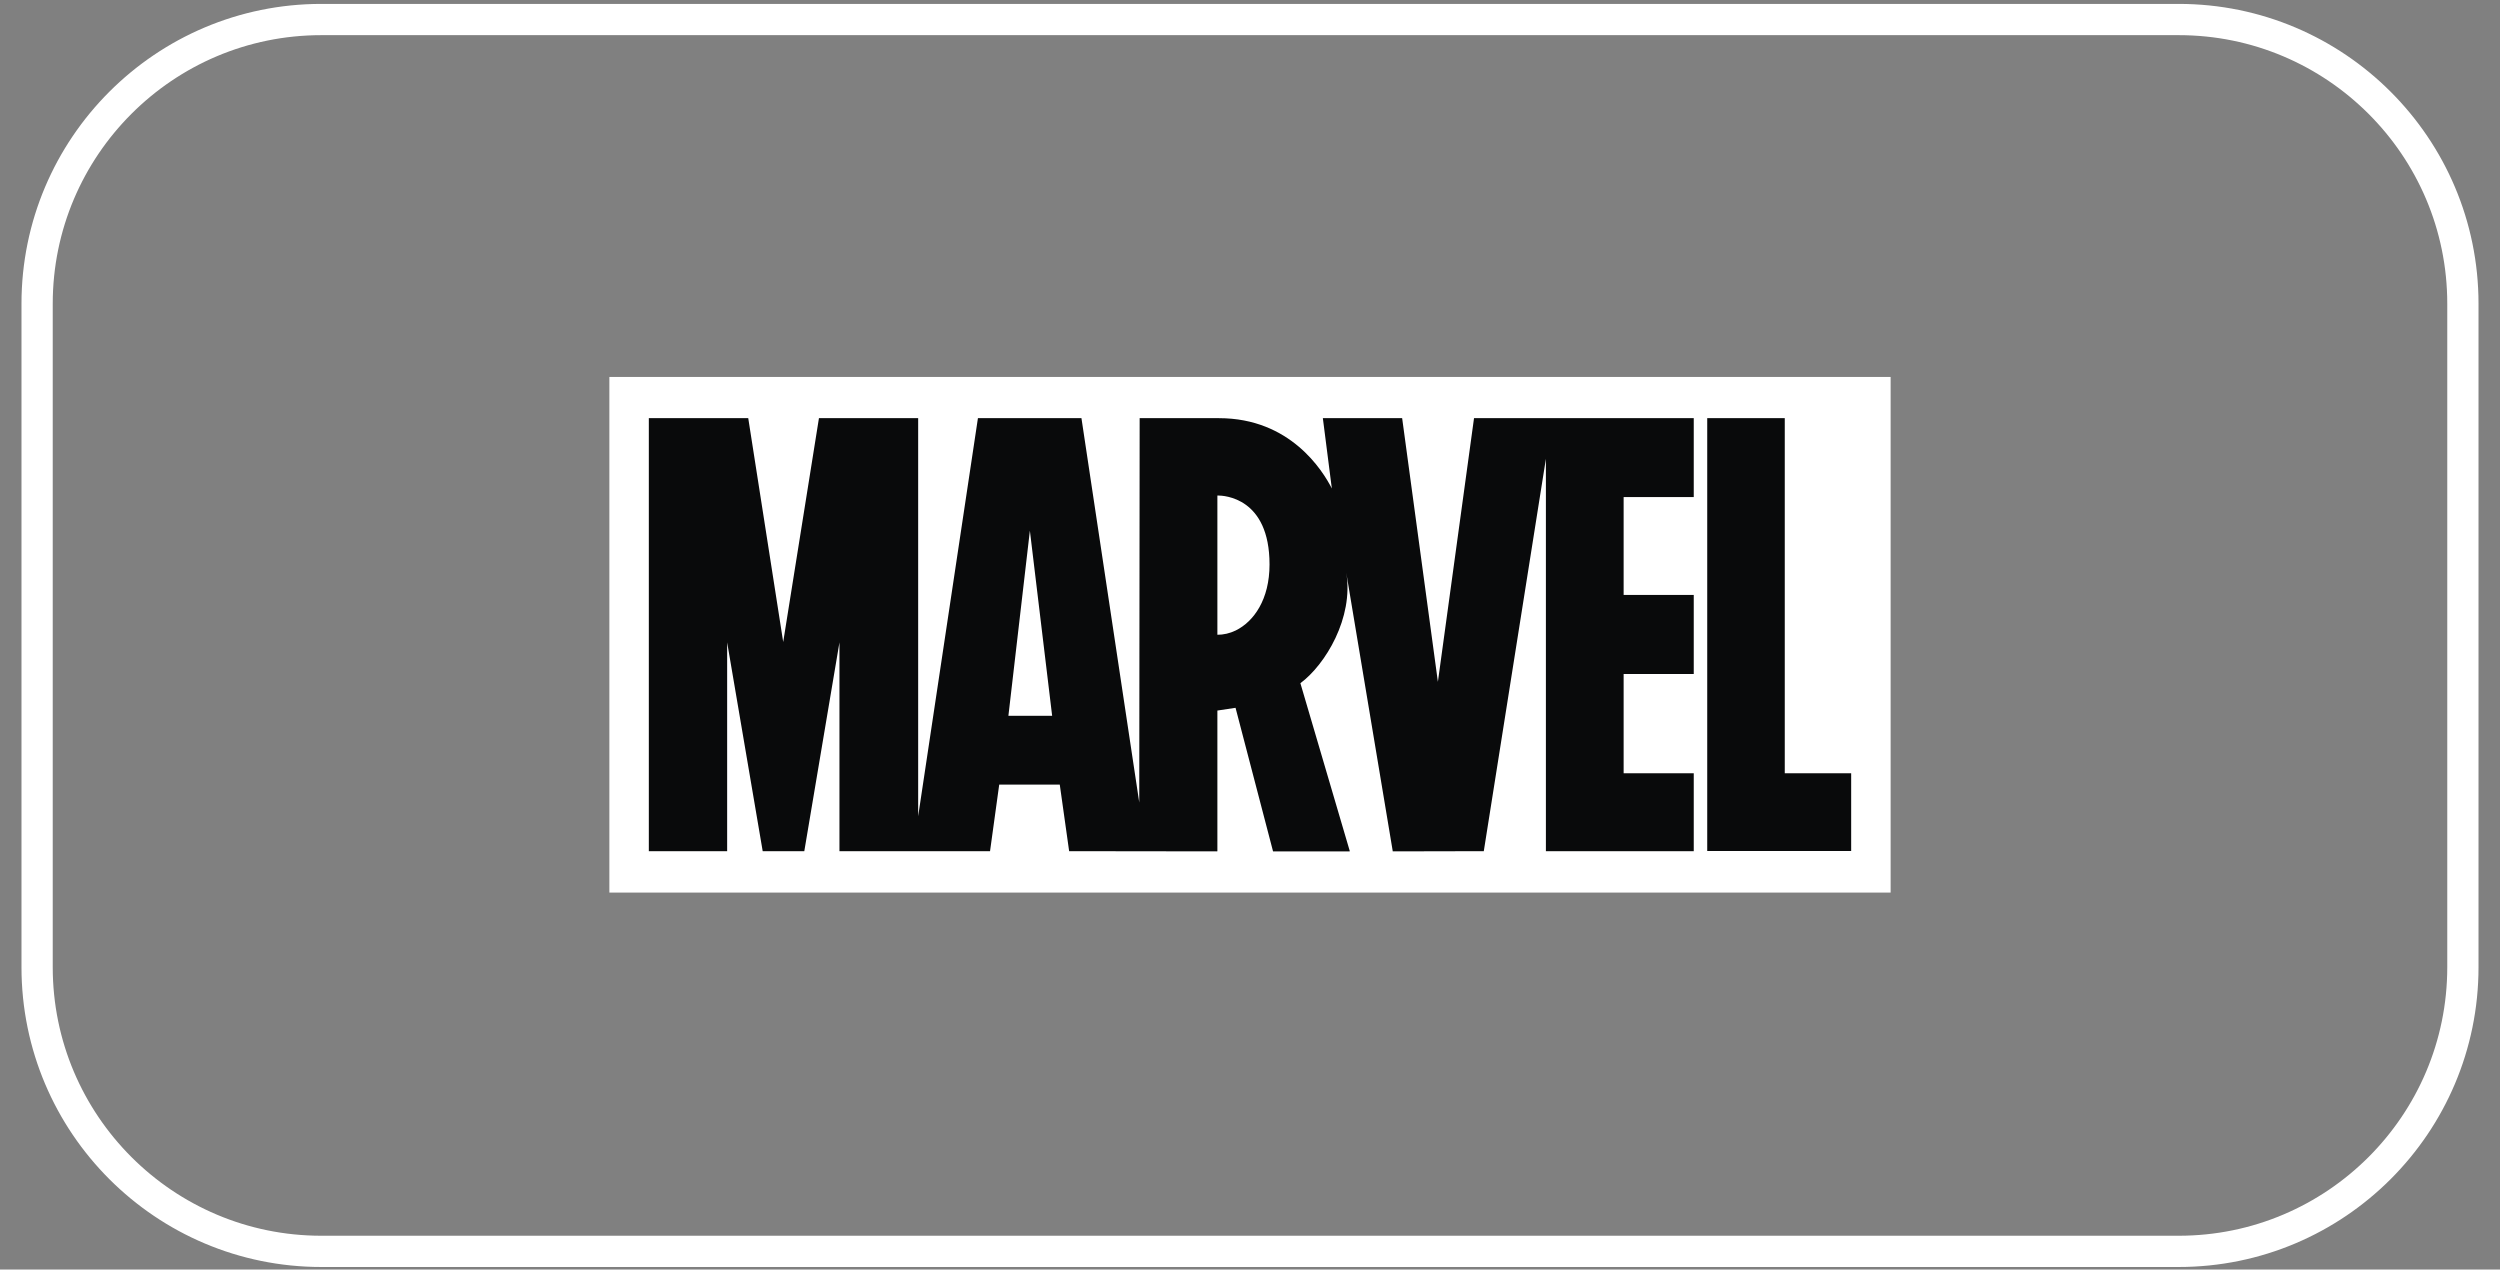 <svg version="1.2" xmlns="http://www.w3.org/2000/svg" viewBox="0 0 1280 650" width="1280" height="650"><rect x="0" y="0" width="1280" height="650" fill="#808080" stroke="none"/><style>.a{fill:none;stroke:#fff;stroke-linecap:round;stroke-linejoin:round;stroke-width:16}.b{fill:#fff}.c{fill:#090a0b}</style><path class="a" d="m19 155.5c0-80.3 65.2-145.5 145.5-145.5h951c80.3 0 145.5 65.2 145.5 145.5v339.7c0 80.3-65.2 145.5-145.5 145.5h-951c-80.3 0-145.5-65.2-145.5-145.5z"/><path class="b" d="m312 193h656v264h-656z"/><path fill-rule="evenodd" class="c" d="m831.3 254.5v50.1h35.9v40.5h-35.9v50.8h35.9v39.9h-75.7v-200.9l-31.8 200.9-46.6 0.1c0 0-23.8-142.3-23.8-142.6 3.8 23-10.7 47-23.5 56.5l25.3 86h-0.1v0.1h-39.2l-19.2-73.5-9.3 1.4v72h-0.1v0.1h-0.1l-75.7-0.1-4.8-34.1h-31l-4.7 34.1h-77.1v-106.9l-18 106.9h-21.3l-18.2-106.9v106.9h-40.1v-221.7h50.9l17.9 114.6 18.3-114.6h50.8v203.8l30.6-203.8h53l29.6 196.8 0.2-196.8c0 0 40.4 0 40.6 0 36.5 0 53.1 26.8 57.8 36l-4.6-36h40.6l18.3 135 18.5-135h112.5v40.4zm-292.6 112l-11.4-94.8-11 94.8zm111.3-77.5c0-34.3-23.4-35.3-26.5-35.3q-0.1 0-0.2 0v71.3c3.1 0 6.3-0.7 9.4-2.2 9.3-4.6 17.3-15.9 17.3-33.8zm297.8 106.9v39.8h-73.7v-221.6h39.7v181.8z"/></svg>